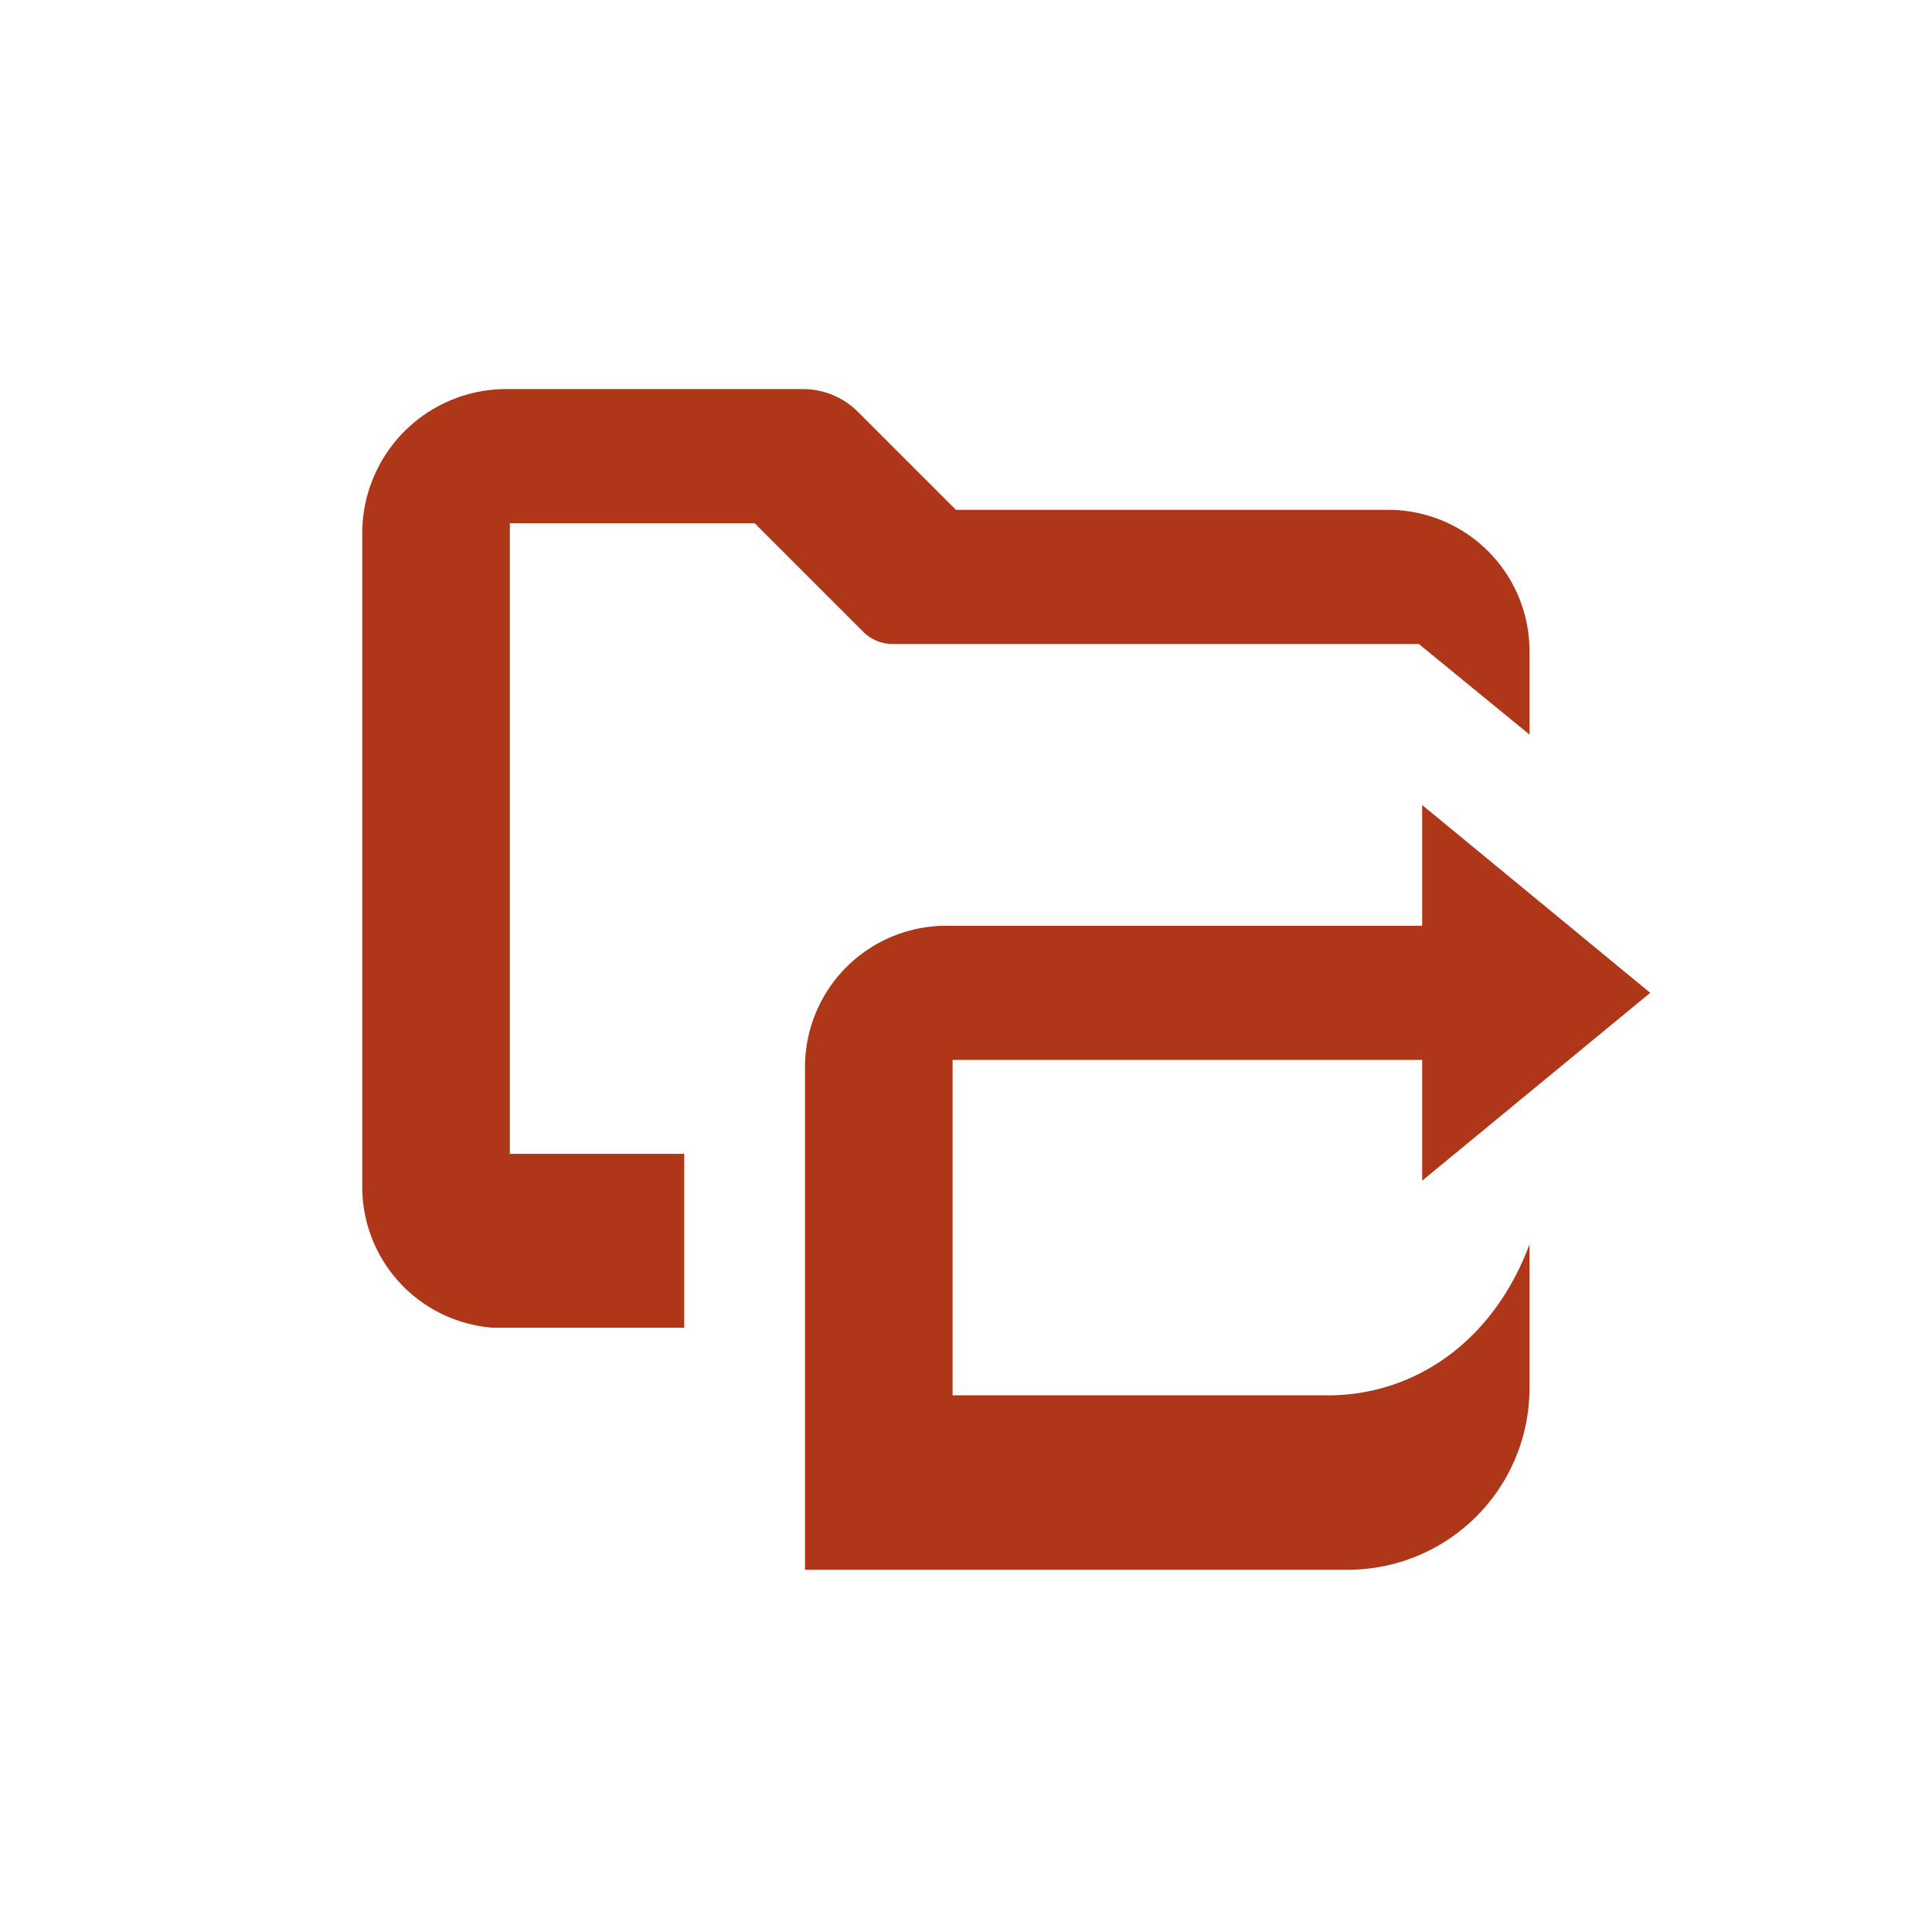 <svg id="icons" xmlns="http://www.w3.org/2000/svg" width="144" height="144" viewBox="0 0 144 144">
  <defs>
    <style>
      .cls-1 {
        fill: #ae3719;
      }
    </style>
  </defs>
  <title>144</title>
  <path class="cls-1" d="M114,92.75V103.5A13.54,13.54,0,0,1,100.5,117H60V79.5A10.531,10.531,0,0,1,70.5,69H106V60l17,14L106,88V79H71v25H99C105.187,104,111.187,100.25,114,92.75Zm0-44.25A10.531,10.531,0,0,0,103.5,38H71.25l-7.304-7.304A5.789,5.789,0,0,0,59.852,29L37.5,29A10.748,10.748,0,0,0,27,39.75V88.5a10.527,10.527,0,0,0,9.75,10.462H51V86H38V39H56.25l8.097,8.097A3.082,3.082,0,0,0,66.527,48H105.75L114,54.75Z"/>
</svg>
